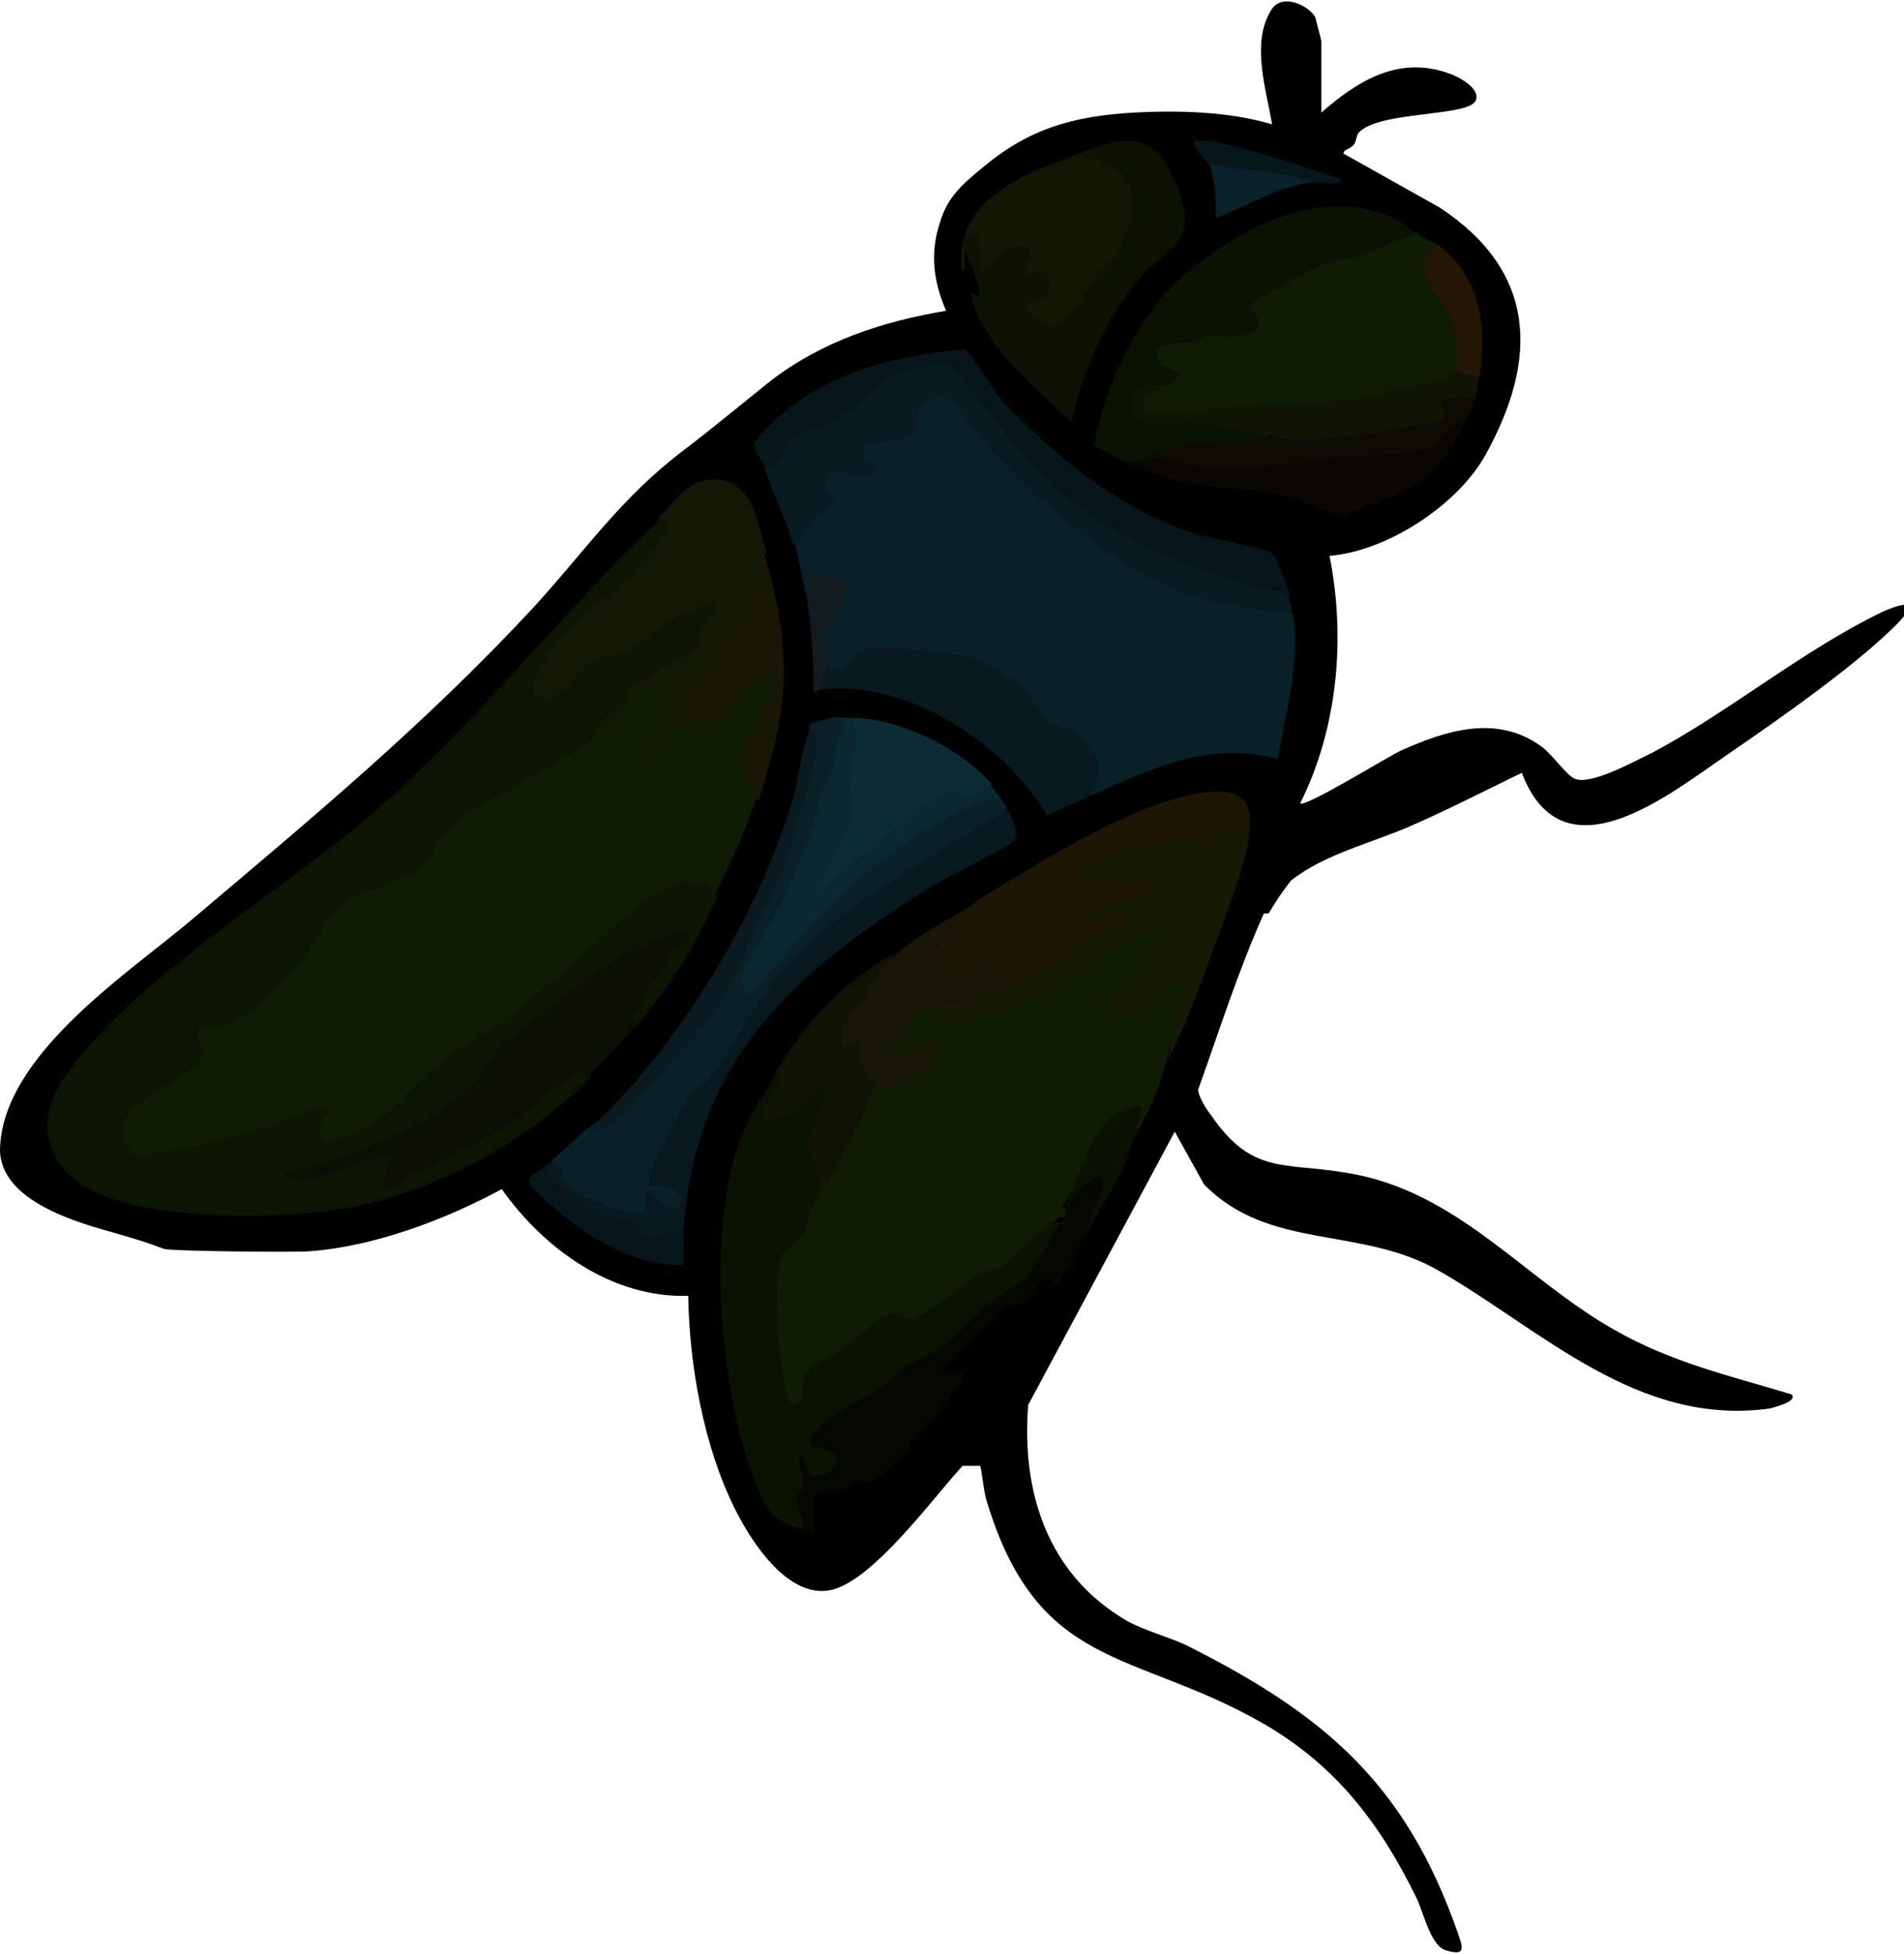 <?xml version="1.0" encoding="UTF-8"?><svg id="Layer_2" xmlns="http://www.w3.org/2000/svg" viewBox="0 0 16.24 16.66"><defs><style>.cls-1{fill:#0f1c03;}.cls-2{fill:#1d1604;}.cls-3{fill:#092229;}.cls-4{fill:#07191e;}.cls-5{fill:#0a262f;}.cls-6{fill:#06171c;}.cls-7{fill:#0b1502;}.cls-8{fill:#06161b;}.cls-9{fill:#091b21;}.cls-10{fill:#0a1302;}.cls-11{fill:#040801;}.cls-12{fill:#161704;}.cls-13{fill:#0f1304;}.cls-14{fill:#161904;}.cls-15{fill:#121603;}.cls-16{fill:#101403;}.cls-17{fill:#0a1301;}.cls-18{fill:#081b21;}.cls-19{fill:#092027;}.cls-20{fill:#091202;}.cls-21{fill:#0c1302;}.cls-22{fill:#111803;}.cls-23{fill:#080701;}.cls-24{fill:#081a20;}.cls-25{fill:#0c0c02;}.cls-26{fill:#141b1e;}.cls-27{fill:#0f1b03;}.cls-28{fill:#091003;}.cls-29{fill:#171505;}.cls-30{fill:#0b2b35;}.cls-31{fill:#231604;}</style></defs><g id="Layer_1-2"><path d="M10.78,7.79c-.22.49-.38,1-.56,1.5,0,.06.07.17.11.22.35.51.62.4,1.15.49.95.15,1.51.9,2.29,1.34.49.28.98.39,1.51.55.06.06-.15.11-.18.12-1.13.16-1.95-.67-2.82-1.17-.67-.39-1.45-.17-2.01-.74l-.25-.45-1.25,2.33c-.06.75.17,1.45.84,1.84.16.09.37.14.53.22,1.17.59,1.85,1.18,2.29,2.43.04.12.09.22-.1.16-.13-.04-.19-.33-.25-.45-.31-.63-.68-1.12-1.3-1.48-1.11-.64-1.93-.44-2.37-1.92-.02-.07-.04-.27-.05-.28,0,0-.13,0-.15,0-.25.27-.77.99-1.13,1.06s-.67-.41-.81-.69c-.27-.54-.39-1.23-.4-1.82-.65.02-1.23-.4-1.59-.91-.48.26-1.09.49-1.64.53-.14.01-1.17,0-1.24-.02-.16-.06-.23-.08-.4-.13C.68,10.43,0,10.25,0,9.8c.02-.81,1.11-1.51,1.65-1.97,1.03-.87,1.98-1.66,2.9-2.65.44-.48.74-.93,1.28-1.34.25-.19.49-.39.74-.59.44-.34.96-.51,1.5-.6-.11-.25-.14-.5-.05-.76.06-.21.2-.33.36-.46.39-.33.77-.44,1.29-.47.38-.02.81-.01,1.18.1-.05-.3-.18-.69-.01-.97.09-.16.33-.04.38.06,0,.01.05.19.05.2v.61c.32-.28.67-.49,1.1-.33.08.03.25.12.22.22-.04.15-.82.09-1,.28-.02.02-.02.07-.04.1-.04.05-.09.04-.09.08l.82.46c.82.54.85,1.28.39,2.11-.24.43-.84.82-1.33.86.14.7.07,1.47-.25,2.11.04.04.75-.4.86-.45.38-.17.81-.31,1.19-.04.09.06.22.25.29.28.14.06.51-.15.66-.22.66-.35,1.28-.87,1.96-1.2.11-.05.35-.14.16.07-.33.35-1.06.86-1.47,1.14-.51.35-1.41,1.08-1.76.16-.31.15-.62.31-.94.45-.34.15-.74.24-1.03.47-.07.09-.13.18-.19.28Z"/><path class="cls-1" d="M5.01,6.31c.21-.23.43-.43.68-.6.17.03-.06.6-.14.66-.04.07-.04.11,0,.1-.02-.1.09-.3.2-.26-.04-.12.1-.23.23-.13l.08-.02c.14-.2.58-.64.53-.12-.09.17-.17.36-.24.54.07.09.1.2.1.32-.1.32-.21.53-.35.82h-.04c-.17-.13-.32-.05-.48.05-.56.5-1.15.96-1.76,1.38l-.5.46c-.18.16-.82.47-.65,0-.28.11-1.33.48-1.57.39-.21-.08-.19-.46.03-.56l.49-.33c-.02-.28-.03-.32.27-.34.39-.25.71-.58.96-1,.21-.11.43-.21.64-.3.31-.48.88-.78,1.39-1.04h.12Z"/><path class="cls-7" d="M5.61,4.42c.06-.04.12-.04.14.04.03.11-.22.39-.31.47-.1.07-.99.85-.83.98.01,0,.08,0,.1-.02.17-.22.38-.34.62-.36.1-.09.67-.49.78-.44.04.02.05.03.07.07.01.02-.19.43-.21.45-.39.16-.65.38-.94.71-.36.27-.82.44-1.16.71-.15.12-.17.3-.33.4s-.51.19-.61.27c-.08.06-.28.39-.36.49-.19.22-.55.65-.85.55-.06.09,0,.18,0,.27-.02.15-.7.37-.69.63,0,.03.08.19.09.2.12.07,1.04-.19,1.23-.25.08-.03.33-.15.39-.15.15,0,.01.09,0,.13-.09.2.11.15.23.11.37-.15.48-.35.74-.58.21-.18.48-.31.69-.47.3-.23,1.08-1.01,1.37-1.09.13-.03.28-.02.35.11-.22.46-.37.71-.69,1.1-.03.02-.07.02-.08,0-.04-.07.31-.62.4-.69-.55.21-1.04.61-1.47,1-.21.39-.61.6-1,.77.18,0,.13.13.08.25.32-.18.65-.35.98-.54l.42-.33c.09-.08.31-.19.27-.01-.52.51-1.17.88-1.88,1.06-.57.15-1.73.16-2.28-.07-.44-.18-.61-.57-.33-.99.55-.82,1.84-1.58,2.61-2.24.9-.77,1.61-1.71,2.47-2.52Z"/><path class="cls-19" d="M6.78,4.64c0-.15.15-.3.27-.38-.17-.35.11-.33.36-.25-.29-.26.11-.32.33-.34.03-.21.16-.43.4-.33.7.88,1.61,1.76,2.81,1.83l.08.07c.06.44-.06.8-.13,1.23-.6-.15-1.07.08-1.61.32l-.03-.07c.1-.24-.03-.43-.38-.56-.3-.52-.97-.62-1.52-.55-.1.1-.3.27-.31.03-.19-.02-.08-.35.02-.46.16-.19-.13-.34-.13-.12h-.07c-.02-.11-.06-.31-.09-.43Z"/><path class="cls-1" d="M7.97,8.58c.3.08.61.01.92-.21l.78-.46c.35-.19.5-.1.18.21,0,.08-.03.16-.07.23-.28.19-.32.26-.1.22.07-.1.51-.49.48-.16l-.21.63c-.06.25-.18.51-.32.72l-.04-.02c.12-.41-.06-.23-.22-.02-.09.2-.19.39-.31.57.08.03.06.1-.03.09l-.45.43c-.21.06-.41.18-.58.34-.12.09-.24.15-.38.06-.24.16-.49.34-.72.51,0,.26-.16.4-.27.08-.1-.29-.18-1.17.15-1.35.02-.09.05-.15.11-.17.15-.33.3-.67.46-1l.1-.07.05-.05c.16,0,.33-.1.41-.24-.2.13-.54.17-.31-.16.07-.1.32-.43.35-.22Z"/><path class="cls-10" d="M6.62,9.15c.11-.04.1.08.06.16-.29.33.09.17.19,0,.31-.24.14.33.07.47.1.24.12.32-.03.55-.02.06-.02.13-.05.19-.04.07-.18.14-.2.21-.07.23-.02.78.03,1.03,0,.04.03.21.07.21.11,0,.07-.15.09-.22.04-.12.22-.17.32-.24s.32-.27.42-.31c.08-.03.12.06.2.04.13-.03.43-.3.57-.38.06-.03.12-.02.17-.05.12-.06.32-.36.51-.39.01,0,.02.02.03.03.03.05-.37.68-.53.64l-.48.45c-.39.23-.75.48-1.1.76.35.05.26.36-.06.37l-.06.13c.06.12.06.2,0,.24-.21-.05-.3-.15-.38-.36-.33-.76-.45-2.3-.11-3.05.07-.16.18-.32.27-.47Z"/><path class="cls-27" d="M12.1,2c.06.04.09.04.16.09v.07c-.09.12-.04.29.16.51.05.1.12.41,0,.46l.03.07c.01.09-.81.25-.88.26-.2.03-1.73.16-1.83.08-.15-.12.05-.23.19-.25,0-.05,0-.07.05-.08-.15-.05-.24-.18-.11-.31.04-.04.61-.11.69-.11.14,0,.15-.05.04-.18,0-.1.55-.39.67-.43.25-.05.49-.12.72-.23l.11.04Z"/><path class="cls-22" d="M6.52,4.74c0,.24-.1.45-.31.63-.09.29-.29.58-.45.78v.07s-.13.16-.14.19c-.02.08.08.16-.1.13s.09-.35.13-.47c.02-.08.03-.23.03-.32-.07.09-.18.13-.27.2-.17.15-.22.22-.41.36l.35-.39c.08-.15.5-.31.56-.37.03-.03.06-.17.1-.24.01-.02.18-.2.05-.17-.08.02-.33.15-.4.19-.11.07-.23.22-.34.25-.09.03-.18.01-.24.04s-.3.31-.37.33c-.31.08-.1-.3,0-.42.28-.37.8-.62.99-1.06.03-.06-.06-.02-.08-.06.13-.12.22-.3.43-.32.38-.03.41.37.49.63Z"/><path class="cls-19" d="M7.15,6.12c.13.03.07.16.03.24-.03.25-.14.57-.23.81-.16.41-.33.78-.56,1.15v.06c.53-.66,1.09-1.15,1.83-1.56.04-.02.29-.1.31-.02.02.03.04.05.06.09l-.04.07c-1.02.61-1.94,1.21-2.48,2.29-.11.01-.51.75-.47.78.35-.02.28.49-.03.25-.01.19-.39.03-.51-.02-.16-.07-.36-.17-.35-.37.1-.08.19-.17.28-.25,1.1-.77,1.71-2.18,1.92-3.47.01,0,.21-.06.22-.06Z"/><path class="cls-17" d="M12.1,2c-.17.02-.33.12-.5.18-.09.03-.21.03-.31.07-.05.02-.64.33-.64.37,0,.02.09.06.09.13,0,.16-.35.11-.45.12-.03,0-.06.04-.1.05-.08.01-.41-.02-.31.16.05.1.25.06.14.17-.03.04-.08.03-.1.05-.62.24.09.33.38.27.16.02.44.06.53.17l-.04.07c-.36,0-.71.05-1.06.12.01.04-.02.05-.09.03-.11-.05-.21-.11-.31-.16.1-.53.38-1.13.8-1.48.47-.39,1.14-.74,1.76-.46.09.04.15.11.21.15Z"/><path class="cls-28" d="M5.01,9.18c-.04-.06-.1-.03-.14,0-.14.08-.32.27-.48.37-.26.17-.62.34-.9.48-.04.02-.06.07-.11.08-.23.08-.02-.22-.04-.25-.32,0-.59.25-.91.17.06-.11.13-.04.19-.06.43-.13,1.14-.4,1.43-.74.13-.15.13-.25.35-.41.35-.26.71-.59,1.1-.76.08-.03.25-.11.32-.12.18-.02-.07.16-.08.17-.09.12-.22.35-.3.49-.02.03-.08.11-.01.13-.14.17-.26.29-.41.44Z"/><path class="cls-18" d="M10.9,5.02s.06,0,.09.06c.01.05.03.11.03.16-.33-.04-.69-.09-1-.21-.61-.25-1.28-.85-1.71-1.35-.12-.14-.19-.42-.41-.25-.11.09-.07.25-.12.29-.08.06-.47,0-.41.19,0,.03.18.08.06.16-.1.07-.41-.2-.38.09,0,.05.07.09.06.13,0,.03-.11.07-.14.11-.07.08-.11.19-.2.25-.06-.2-.18-.45-.25-.66.15-.27.26-.37.58-.46l.45-.35c.16-.09.61-.21.7.02.63.95,1.52,1.58,2.66,1.84Z"/><path class="cls-2" d="M10.65,7.16c-.05.02-.13.01-.23-.03-.09.13-.16.19-.25.04-.26,0-.79.16-.99.34.05-.1.46-.1.52,0-.03-.08.03-.11.1-.09.25.07,0,.29-.18.29.13.13-.02.22-.16.25-.2.15-.41.29-.63.42l-.1-.02c-.15.07-.24,0-.35-.1-.15.08-.27.08-.34,0-.11.04-.17.06-.19-.08-.01-.1.41-.44.5-.51.53-.32,1.42-.9,2.03-.92.29,0,.3.17.27.41Z"/><path class="cls-14" d="M10.65,7.16c-.04.3-.39,1.16-.51,1.49-.05.13-.12.27-.18.4.05-.19.09-.38.14-.57.06-.27-.1-.06-.21-.02-.1.12-.16.24-.35.18-.24-.08.16-.25.2-.32.1-.15-.05-.14.18-.35.2-.18-.07-.07-.17-.01-.44.22-.82.53-1.32.69-.17.06-.32.11-.46-.06l.04-.07c.24-.09.47-.14.72-.15.29-.15.45-.29.7-.45.02-.02.24-.05.16-.14-.03-.03-.25.11-.31.05.05-.11.55-.21.57-.24s-.02-.08-.05-.09c-.05-.01-.08.03-.09.03h-.52s-.01-.06.02-.1c.17-.19.73-.23.97-.31.09,0,.08.08.08.09.06.04.09-.09.13-.11.08-.05.21.03.28.08Z"/><path class="cls-21" d="M9.14,1.33c.37-.13.66-.27.86.17.28.6-.04.57-.32.92-.26.32-.46.78-.54,1.18-.29-.28-.76-.65-.85-1.06-.02-.08.04-.02.06-.01.03-.06-.09-.33-.13-.41,0-.31.22-.18.19.08.15-.2.45-.27.42.06.25-.03.24.36,0,.36.09.14.19.12.31-.07.29-.36.84-1.05.03-1.15l-.03-.07Z"/><path class="cls-24" d="M7.06,5.65c.12.19.2-.13.39-.13.21,0,.74.04.92.12.02,0,.31.18.33.2.07.05.15.22.23.29.11.09.21.06.33.2.15.18.15.26.03.46l-.36.16c-.37-.62-1.2-1.16-1.94-1.07-.05-.03-.03-.24.06-.22Z"/><path class="cls-15" d="M9.14,1.33c.28.02.54.12.52.45,0,.07-.12.37-.16.43-.04.05-.1.06-.12.1-.09.13-.29.53-.47.47-.02,0-.11-.13-.18-.14.03-.15.21,0,.22-.19.01-.25-.18-.07-.22-.11,0-.09.12-.15.02-.22-.14-.11-.26.15-.38.19-.04,0,.03-.4-.11-.3-.04.03-.03.07-.03.11,0,.06,0,.13,0,.19-.05,0-.03-.07-.03-.11,0-.51.54-.72.95-.87Z"/><path class="cls-11" d="M9.27,10.5l-.25.47c-.06,0,0-.1-.11-.06-.08.03-.12.29-.33.2l-.54.57.02.05.17-.06c.07.05-.65.92-.79.96-.06.02-.1-.01-.13,0s-.08.06-.14.08-.16,0-.2.02c-.06.04-.02.26-.03.33-.05.02-.08-.03-.09-.03.03-.08-.06-.18-.06-.24,0-.04.06-.08.06-.15,0-.08-.05-.16-.03-.24.07.02.03.15.11.18.04.01.18-.02.2-.08.04-.19-.19-.11-.22-.19-.04-.14.46-.39.58-.46.08-.05.18-.17.26-.21.37-.18.35-.23.64-.49.09-.08.29-.19.35-.25s.26-.4.32-.49c.02-.03.02-.07.03-.09.03-.15.34-.53.38-.23l-.19.42Z"/><path class="cls-4" d="M8.6,6.91c.03.06.09.19.06.25-.02.04-.6.33-.7.39-1.16.72-2.02,1.46-2.13,2.92-.11.14-.36.23-.45,0-.2-.06-.46-.14-.62-.28-.07-.07-.21-.19-.1-.26.02-.01.05-.02.06-.03.08.03.06.13.1.18.11.14.51.27.68.26l.02-.19c.36.39.41-.12.02-.03,0-.04,0-.08.01-.13.03-.09.26-.54.32-.63s.13-.1.17-.15c.31-.4.4-.74.83-1.14.5-.46,1.14-.81,1.72-1.16Z"/><path class="cls-29" d="M8.35,7.67c-.04.07-.49.52-.44.57.24-.1.16-.02.23.03.05.03.17-.08.26-.06.07.01.17.22.33.16-.2.1-.09.04-.26.07s-.18.13-.5.15c-.01,0-.02-.04-.08,0-.04.02-.29.33-.3.37-.02.07.06.05.1.04.11-.02.2-.1.31-.12.04.21-.37.46-.54.38-.11.1-.2-.16-.23-.26-.12.02-.14-.09-.13-.18.02-.17.36-.55.52-.66.21-.2.48-.32.72-.47Z"/><path class="cls-5" d="M7.25,6.12c.12.03.12.11.11.22l-.07.27c.06.27,0,.49-.15.73.3-.25.62-.47.94-.66.13.05.23.04.29-.03l.07.03s.06.08.09.13c-.09,0-.2.04-.28.08-.78.38-1.25.89-1.8,1.54-.03.03-.03.07-.09.05-.1-.24.07-.33.16-.51.23-.43.33-.65.46-1.12.06-.23.13-.18.14-.46,0-.1.11-.17.03-.27.03,0,.06,0,.09,0Z"/><path class="cls-30" d="M8.45,6.69s-.15.12-.18.12c-.04,0-.07-.05-.12-.06-.21-.03-.72.55-.94.63l-.2.22c.01-.24.22-.44.25-.68.02-.12-.02-.22-.02-.31,0-.15.14-.33.02-.49.4,0,.94.26,1.2.57Z"/><path class="cls-8" d="M8.57,3.44c.55.8,1.45,1.17,2.33,1.5v.08c-.05.05-.08,0-.13,0-.72-.18-1.42-.49-1.94-1.02-.12-.12-.69-.88-.75-.89-.1-.02-.4.06-.5.12-.17.1-.31.29-.52.39-.08.04-.21.04-.3.11-.1.09-.07.26-.24.25-.02-.06-.09-.13-.09-.2.43-.55,1.13-.75,1.8-.8.03,0,.29.41.34.47Z"/><path class="cls-13" d="M7.63,8.14c-.14.13-.19.25-.28.39-.09.13-.21.17-.16.39l.13-.03c-.05.1.08.31.16.35-.17.36-.33.74-.57,1.07.02-.05.08-.21.08-.24,0-.07-.12-.19-.11-.31,0-.14.16-.3.12-.46-.1,0-.11.12-.19.17-.07.04-.19.05-.27.11-.16-.14.2-.29.08-.44.26-.42.56-.77,1.01-1.01Z"/><path class="cls-12" d="M6.46,6.82c-.08-.03-.05-.12-.08-.19-.01-.03-.06-.05-.07-.09-.04-.12.08-.21.13-.32.01-.03-.01-.07,0-.1.02-.05.21-.27.12-.32-.16-.1-.33.29-.45.34-.16.07-.2-.03-.23-.03-.02,0-.09.09-.11.12-.07-.04-.07-.04-.03-.11.1-.16.22-.31.31-.48.04-.08.05-.18.11-.27.07-.13.22-.24.27-.36.04-.09.03-.19.1-.26.23.83.2,1.27-.06,2.08Z"/><path class="cls-23" d="M12.51,3.57c-.12.28-.29.5-.58.64-.08.04-.41.17-.49.18-.11,0-.33-.13-.43-.15-.51-.12-.86-.03-1.37-.29.03-.02.06-.03.09-.03.16-.07.32-.07.5,0,.66,0,1.32-.06,1.96-.17l.09-.11c.1-.12.18-.15.23-.07Z"/><path class="cls-16" d="M12.42,3.13c.07-.02.21,0,.19.09-.01.08-.01.11-.03.19-.05.03-.12.05-.19.04.02.09-.02.15-.1.2-.03.02-.6.1-.67.11-.24.03-.47.05-.71.03l-.06-.07c-.22-.03-.47-.11-.68-.12-.15-.01-.5.08-.51-.15,0-.18.14-.16.28-.17-.06.04-.13.09-.19.14-.04.2.58.05.68.05.56-.03.88,0,1.44-.14.11-.03.54-.09.57-.2Z"/><path class="cls-9" d="M6.93,6.19c.02.05.05.1.05.16-.02.15-.08.33-.12.47-.11.36-.14.56-.34.95-.27.53-.27.75-.71,1.2-.14.14-.27.31-.4.45-.08.09-.27.25-.4.23.78-.73,1.46-1.84,1.76-2.86.03-.11.1-.58.17-.61Z"/><path class="cls-25" d="M12.57,3.41c-.02.07-.04.1-.06.16-.15,0-.19.15-.27.22-.1.09-.57.08-.75.1-.43.05-.81.14-1.26.09-.22-.02-.19-.1-.49-.06.31-.22.75-.12,1.1-.19.36.05.92-.03,1.28-.12.06-.02.2.03.2-.08,0-.09-.1-.11.09-.14.06,0,.11-.02.16.02Z"/><path class="cls-8" d="M11,5.08c-.06.01-.08-.05-.09-.06-.2-.14-.65-.25-.89-.36-.47-.21-1.15-.7-1.43-1.13-.02-.03-.01-.08-.02-.09.47.48.95.88,1.59,1.1.14.05.61.13.68.17.05.03.14.29.16.36Z"/><path class="cls-8" d="M5.83,10.47c0,.1,0,.21,0,.32-.34,0-.66-.15-.93-.35-.08-.06-.35-.28-.38-.34-.04-.08.09-.12.14-.16.04.22.33.33.51.42.08.04.19.04.24.07.04.03.05.1.1.13.06.03.23-.1.32-.08Z"/><path class="cls-31" d="M12.61,3.22c-.07-.04-.15-.01-.19-.09.02-.09,0-.3-.03-.39-.06-.19-.44-.47-.12-.65.37.29.41.69.35,1.13Z"/><path class="cls-20" d="M9.08,10.31c.15-.32.24-.86.66-.88.01.01-.08.31-.09.35-.09.26-.24.49-.38.72,0-.08.18-.42.13-.46-.09-.05-.28.2-.32.27Z"/><path class="cls-3" d="M11.22,1.55c-.34.04-.54.19-.85.31,0-.16,0-.32-.06-.47.13-.07.39-.03.55,0,.07.01.32.07.34.1.01.01.02.03.02.05Z"/><path class="cls-26" d="M6.87,5.08c.06-.11,0-.22.19-.17.18.04.15.12.09.28-.07.19-.23.23-.09.46l-.06.22s-.05.04-.06.03c0-.27-.02-.55-.06-.82Z"/><path class="cls-6" d="M10.31,1.4s-.11-.12-.13-.19c.11-.08,1.08.26,1.26.32-.02.06-.16.02-.22.03-.29-.11-.61-.1-.91-.16Z"/></g></svg>